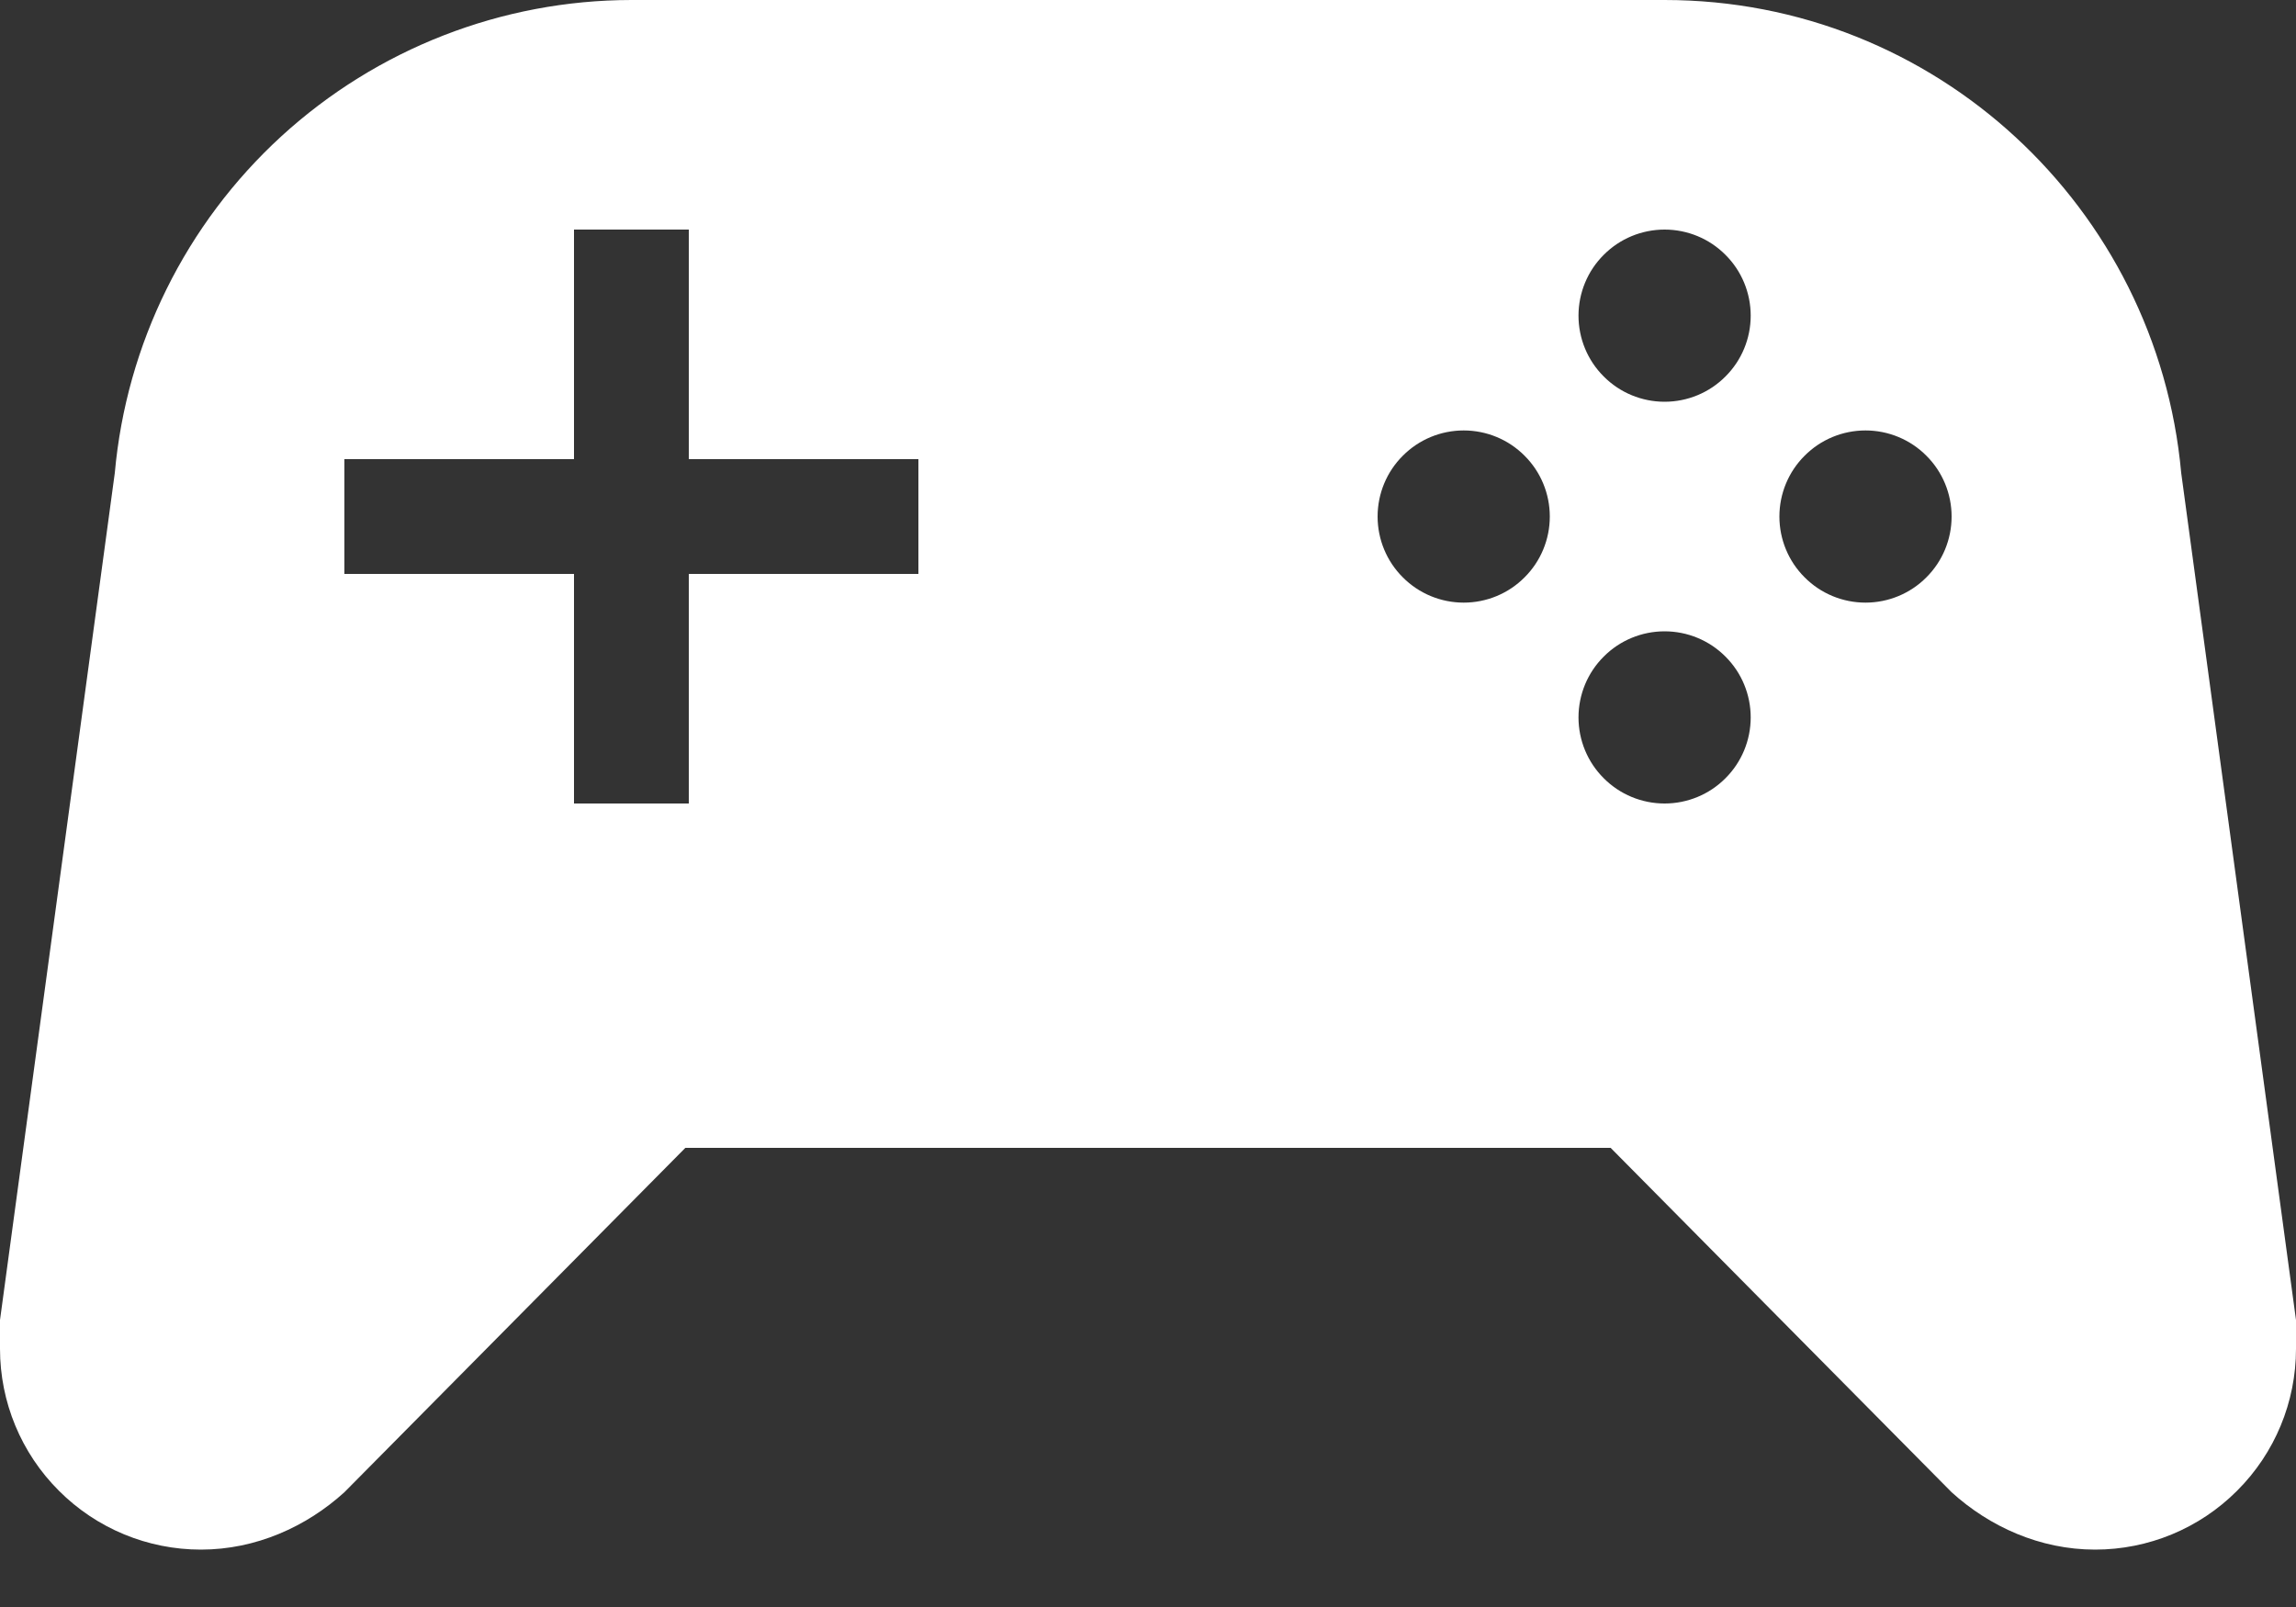 <svg width="20" height="14" viewBox="0 0 20 14" fill="none" xmlns="http://www.w3.org/2000/svg">
<rect x="0" y="0" width="20" height="14" fill="#333333" stroke="none"/>
<path d="M5.97 10L3 13C2.67 13.3 2.23 13.5 1.75 13.5C1.286 13.5 0.841 13.316 0.513 12.987C0.184 12.659 0 12.214 0 11.75V11.5L1 4.12C1.101 2.996 1.618 1.95 2.451 1.187C3.284 0.425 4.371 0.001 5.5 0H14.5C16.86 0 18.79 1.81 19 4.12L20 11.5V11.75C20 12.214 19.816 12.659 19.487 12.987C19.159 13.316 18.714 13.5 18.25 13.5C17.77 13.5 17.33 13.3 17 13L14.03 10H5.97ZM5 2V4H3V5H5V7H6V5H8V4H6V2H5ZM14.5 2C14.301 2 14.11 2.079 13.97 2.22C13.829 2.36 13.75 2.551 13.75 2.75C13.75 2.949 13.829 3.14 13.97 3.28C14.11 3.421 14.301 3.5 14.5 3.5C14.699 3.5 14.89 3.421 15.03 3.28C15.171 3.14 15.25 2.949 15.25 2.75C15.25 2.551 15.171 2.36 15.03 2.22C14.89 2.079 14.699 2 14.5 2ZM12.75 3.75C12.551 3.75 12.36 3.829 12.22 3.97C12.079 4.11 12 4.301 12 4.5C12 4.699 12.079 4.89 12.22 5.03C12.36 5.171 12.551 5.25 12.75 5.25C12.949 5.25 13.14 5.171 13.28 5.03C13.421 4.89 13.5 4.699 13.5 4.5C13.5 4.301 13.421 4.11 13.28 3.97C13.14 3.829 12.949 3.75 12.75 3.75ZM16.25 3.75C16.051 3.75 15.86 3.829 15.72 3.97C15.579 4.11 15.5 4.301 15.5 4.5C15.5 4.699 15.579 4.89 15.72 5.03C15.86 5.171 16.051 5.25 16.25 5.25C16.449 5.25 16.64 5.171 16.78 5.03C16.921 4.89 17 4.699 17 4.5C17 4.301 16.921 4.11 16.78 3.97C16.64 3.829 16.449 3.75 16.25 3.75ZM14.5 5.5C14.301 5.5 14.11 5.579 13.97 5.72C13.829 5.86 13.75 6.051 13.75 6.25C13.75 6.449 13.829 6.64 13.97 6.78C14.11 6.921 14.301 7 14.5 7C14.699 7 14.89 6.921 15.03 6.78C15.171 6.64 15.25 6.449 15.25 6.25C15.25 6.051 15.171 5.86 15.03 5.72C14.89 5.579 14.699 5.5 14.5 5.5Z" fill="white"/>
</svg>
